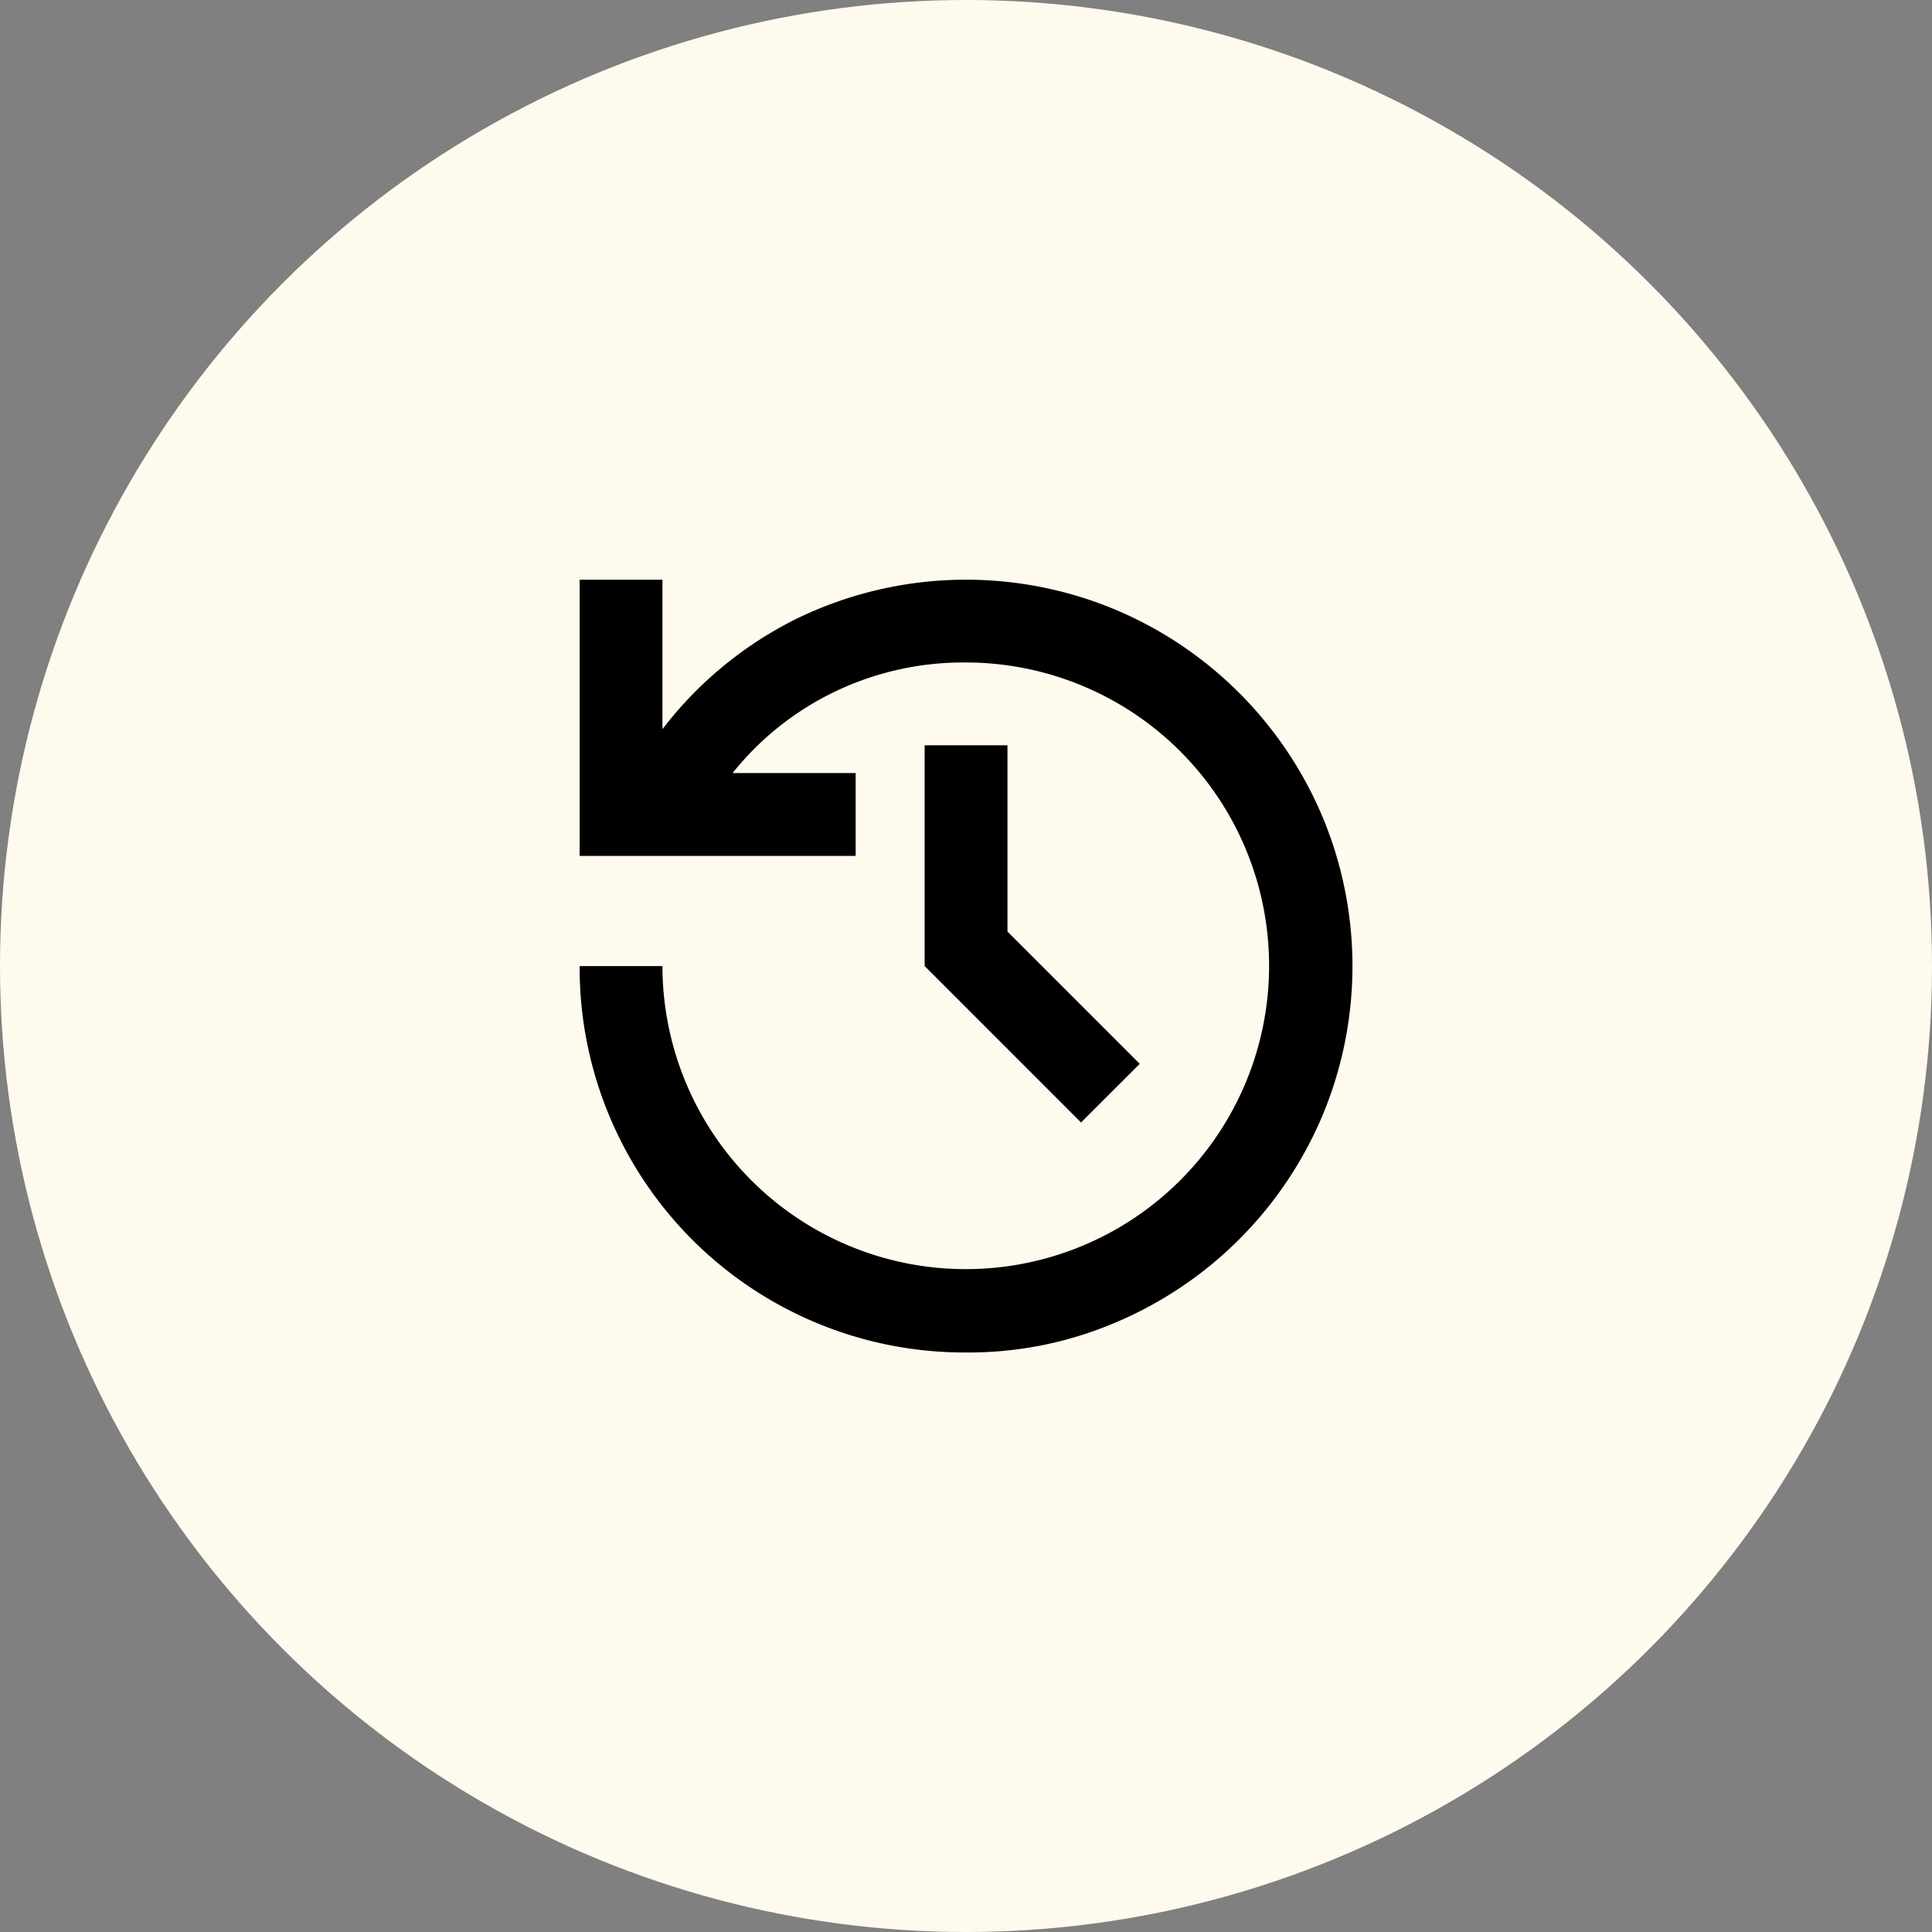 <svg xmlns="http://www.w3.org/2000/svg" width="50" height="50" viewBox="0 0 50 50"><rect x="0" y="0" width="50" height="50" fill="#808080" stroke="none"/><circle cx="25" cy="25" r="25" fill="#fffaee"/><path d="M154,260a9.958,9.958,0,0,1-10-10h2.143A7.85,7.85,0,1,0,154,242.143a7.678,7.678,0,0,0-3.409.762,7.586,7.586,0,0,0-2.633,2.1h3.185v2.143H144V240h2.143v3.869a9.926,9.926,0,0,1,3.408-2.827,10.02,10.02,0,0,1,8.352-.25,10.047,10.047,0,0,1,5.306,5.306,10.016,10.016,0,0,1,0,7.806,10.047,10.047,0,0,1-5.306,5.306A9.675,9.675,0,0,1,154,260Zm2.976-5.952L152.929,250v-5.714h2.143v4.821l3.423,3.423Z" transform="translate(-128.999 -224.998)"/></svg>